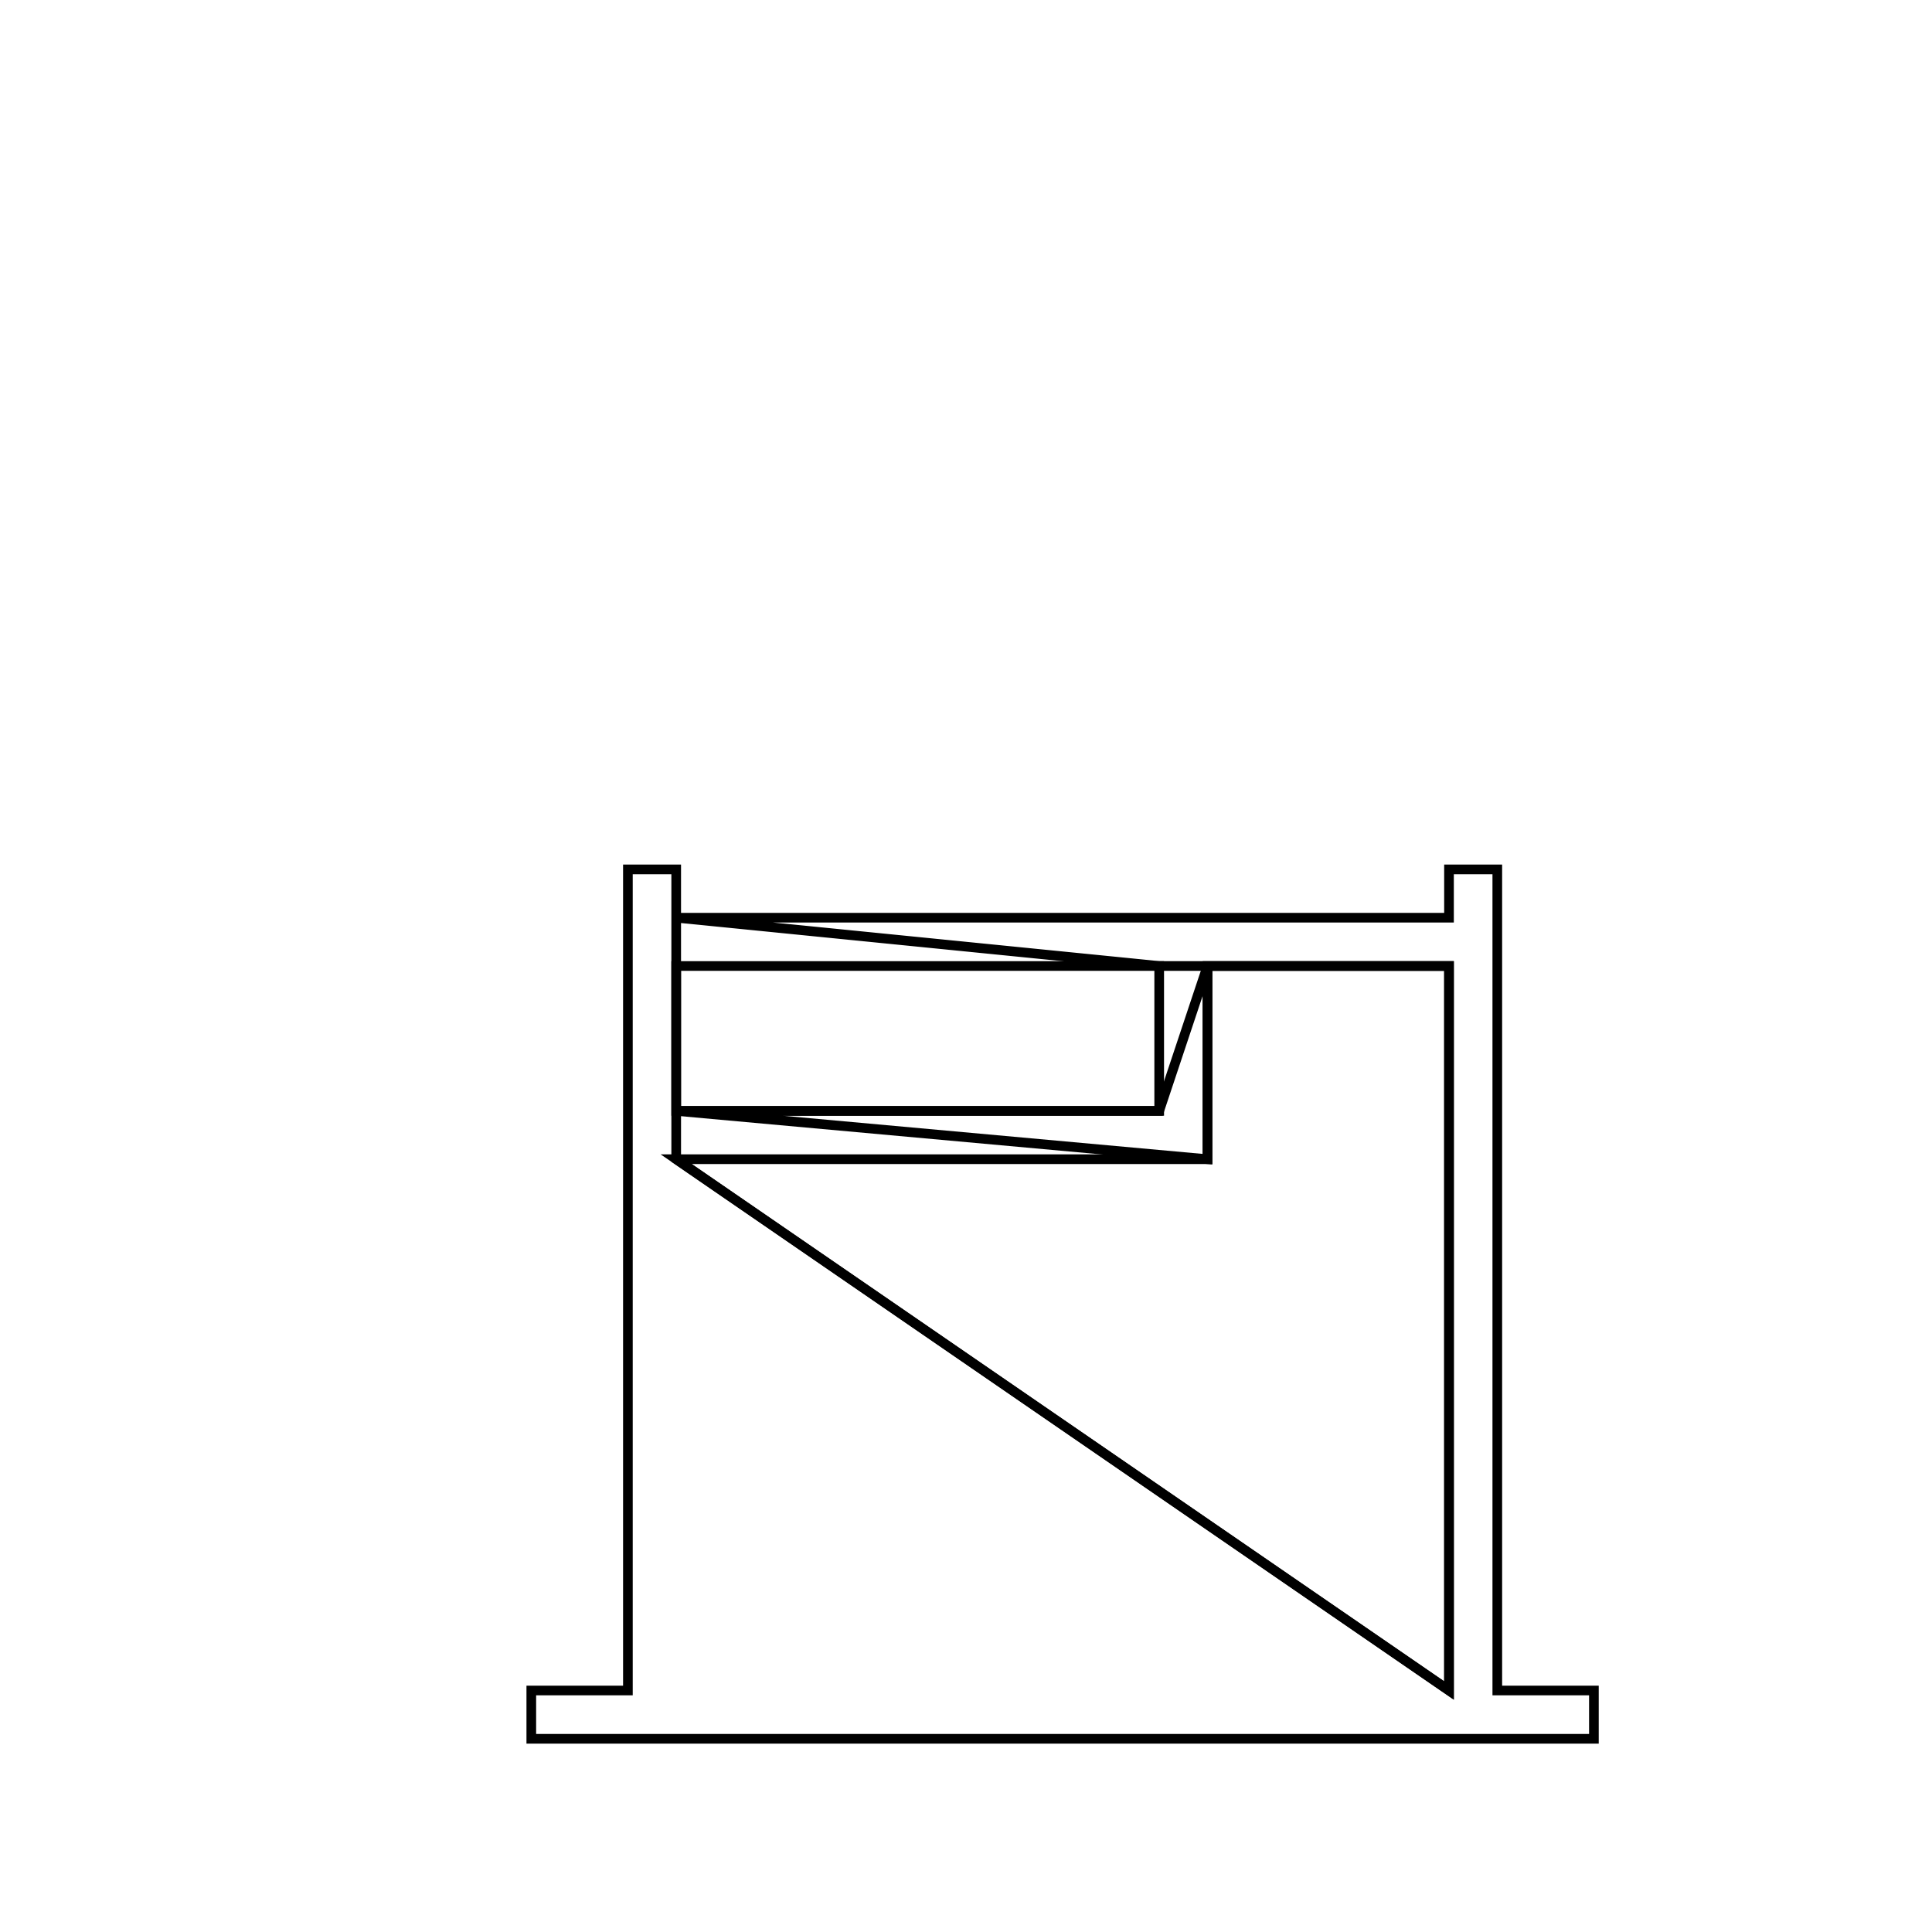 <svg version='1.1' x='0px' y='0px' viewBox='-10 -10 20 20' xmlns='http://www.w3.org/2000/svg'><style>path{stroke:black; stroke-width: 0.1; fill: transparent}</style><path d='M-3,1.5,L-3,0,L2,0,L2,1.5,L-3,1.5,Z'/>
<path d='M2,0,L2.5,0,L2,0,L-3,-0.5,L5,-0.5,L5,-1,L5.5,-1,L5.5,7.5,L6.5,7.5,L6.5,8,L-4.5,8,L-4.5,7.5,L-3.5,7.5,L-3.5,-1,L-3,-1,L-3,-0.5,L-3,0,L-3,1.5,L-3,2,L5,7.5,L5,0,L5,0,Z'/>
<path d='M2.5,0,L5,0,L5,0,L5,7.5,L-3,2,L2.5,2,L2.5,0,Z'/>
<path d='M2.5,2,L2.5,0,L2.5,2,L-3,1.5,L-3,1.5,L2,1.5,L2.5,0,Z'/></svg>
